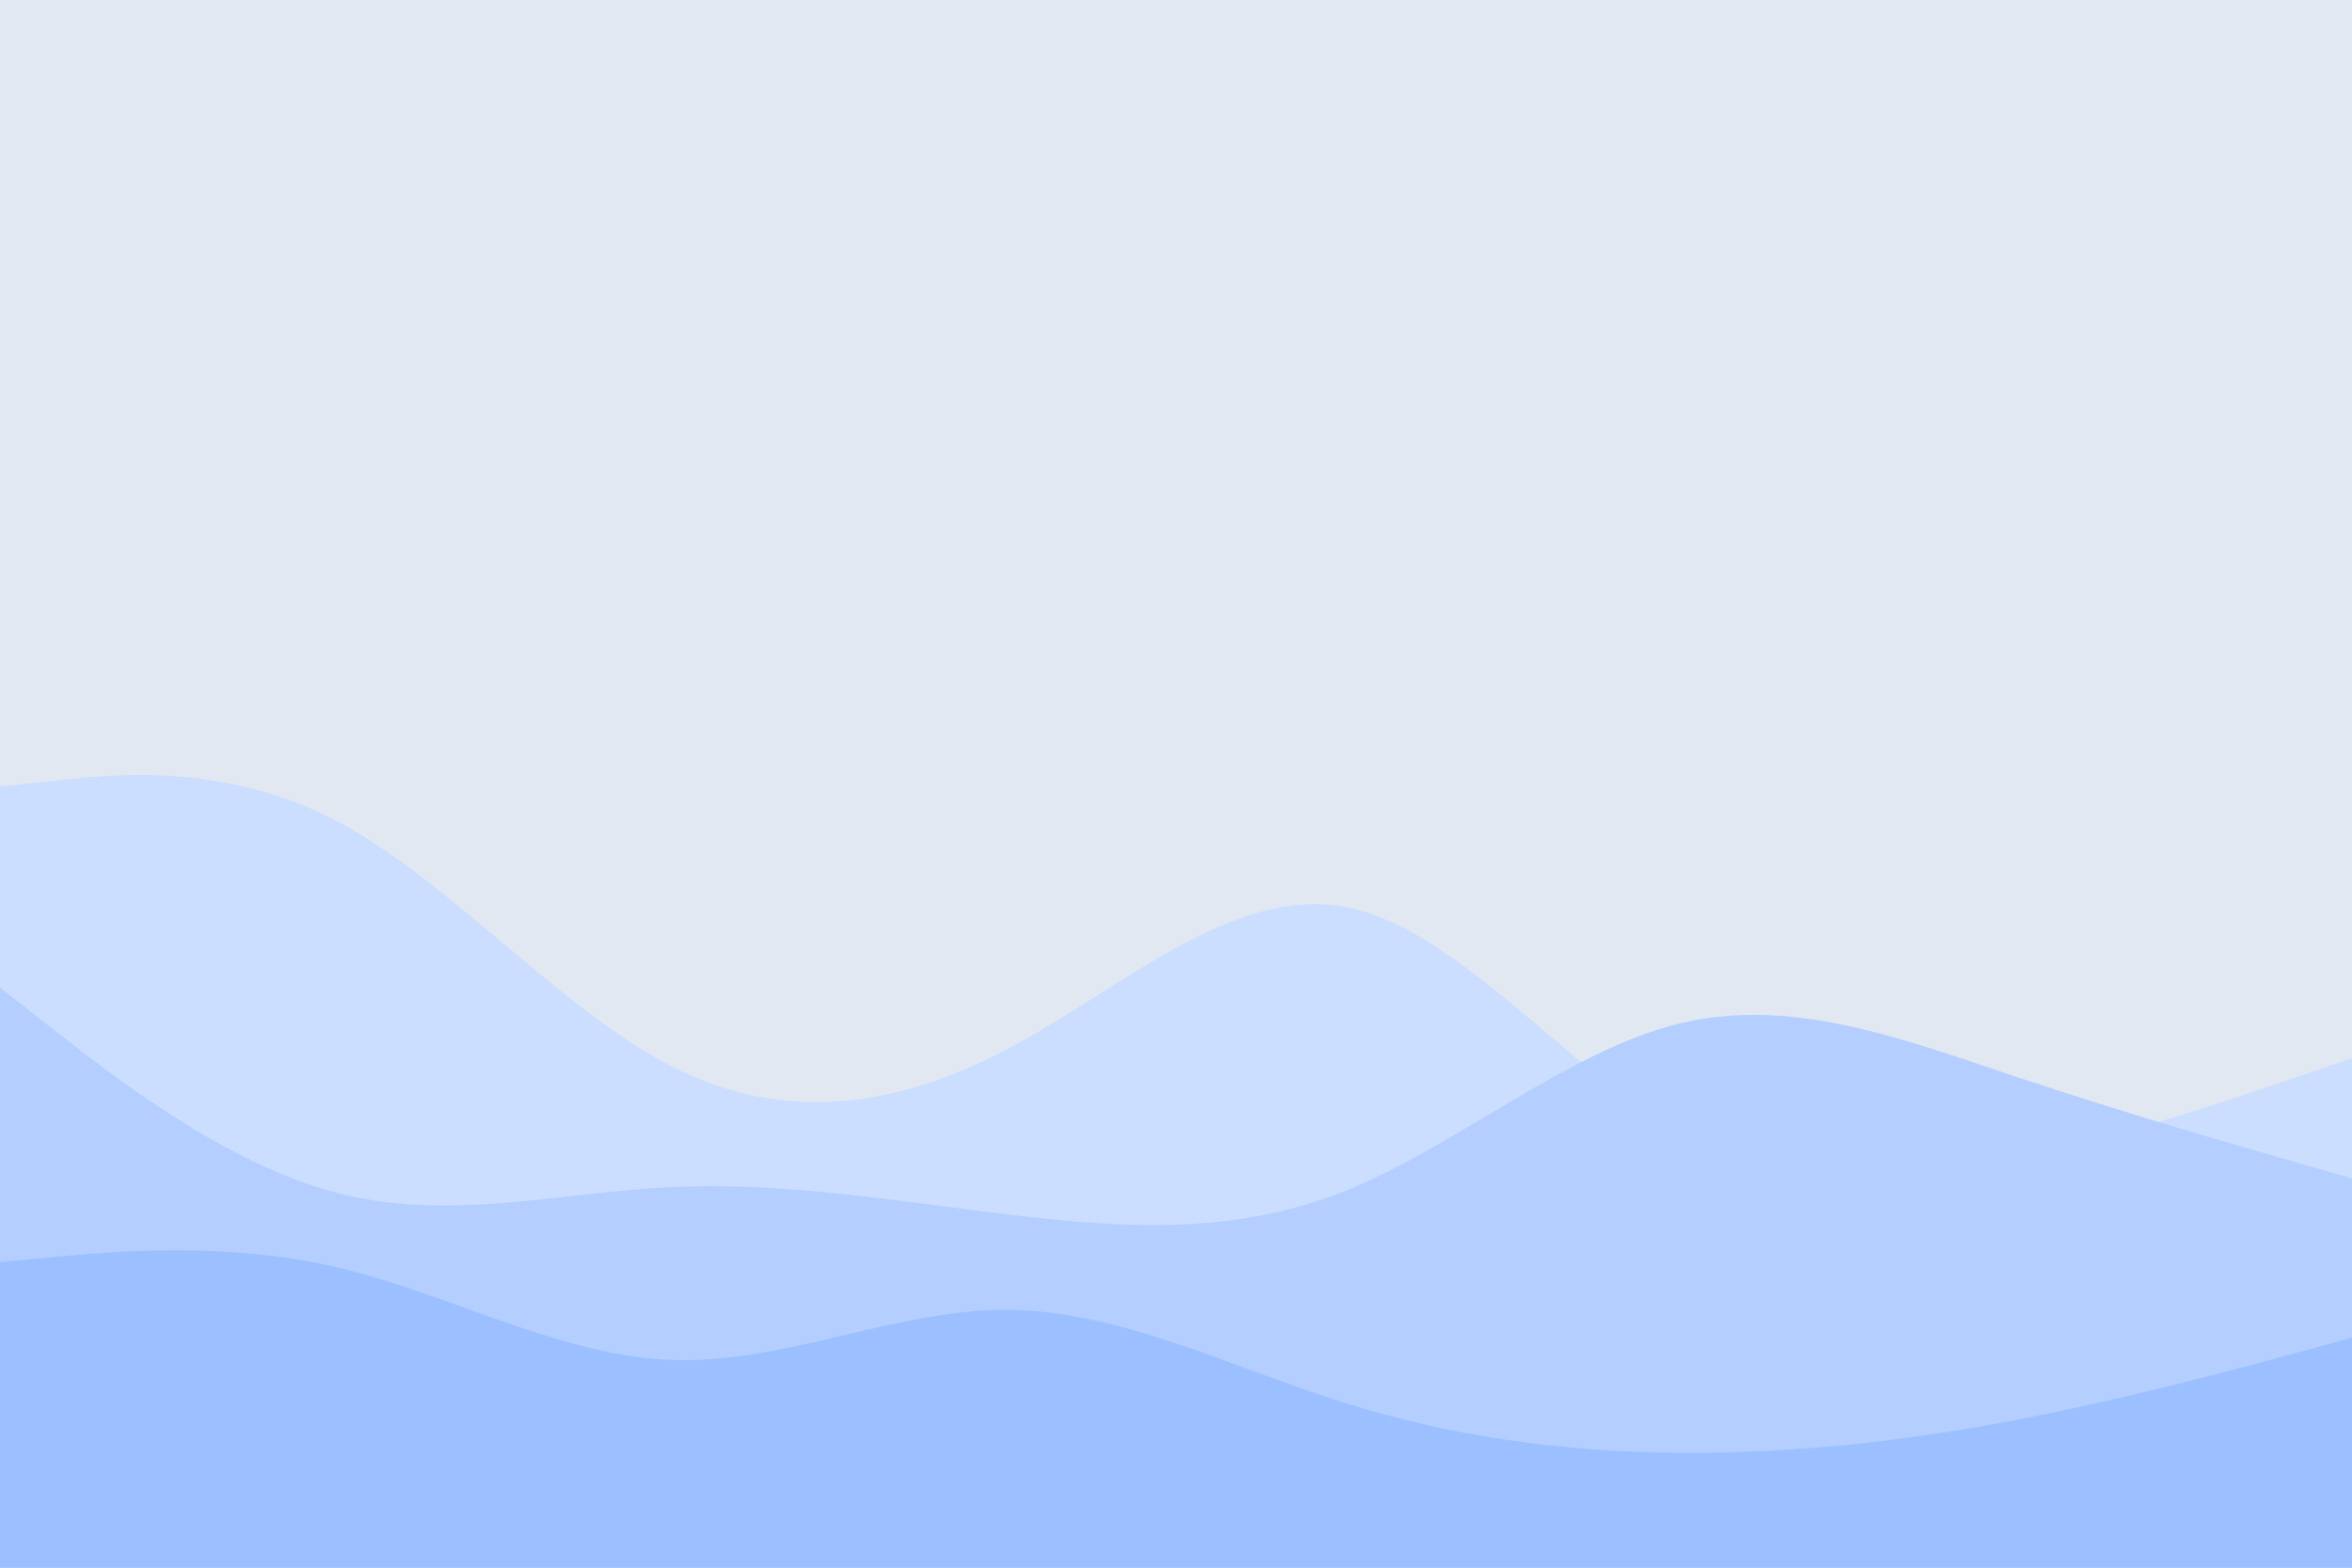 <svg id="visual" viewBox="0 0 900 600" width="900" height="600" xmlns="http://www.w3.org/2000/svg" xmlns:xlink="http://www.w3.org/1999/xlink" version="1.1"><rect x="0" y="0" width="900" height="600" fill="#e2e8f2"></rect><path d="M0 301L21.5 298.7C43 296.3 86 291.7 128.8 314.2C171.7 336.7 214.3 386.3 257.2 408.2C300 430 343 424 385.8 401.3C428.7 378.7 471.3 339.3 514.2 347C557 354.7 600 409.3 642.8 434.2C685.7 459 728.3 454 771.2 444.2C814 434.3 857 419.7 878.5 412.3L900 405L900 601L878.5 601C857 601 814 601 771.2 601C728.3 601 685.7 601 642.8 601C600 601 557 601 514.2 601C471.3 601 428.7 601 385.8 601C343 601 300 601 257.2 601C214.3 601 171.7 601 128.8 601C86 601 43 601 21.5 601L0 601Z" fill="#cbdeff"></path><path d="M0 378L21.5 394.8C43 411.7 86 445.3 128.8 456.5C171.7 467.7 214.3 456.3 257.2 454.3C300 452.3 343 459.7 385.8 464.8C428.7 470 471.3 473 514.2 456C557 439 600 402 642.8 391.7C685.7 381.3 728.3 397.7 771.2 412C814 426.3 857 438.7 878.5 444.8L900 451L900 601L878.5 601C857 601 814 601 771.2 601C728.3 601 685.7 601 642.8 601C600 601 557 601 514.2 601C471.3 601 428.7 601 385.8 601C343 601 300 601 257.2 601C214.3 601 171.7 601 128.8 601C86 601 43 601 21.5 601L0 601Z" fill="#b4cfff"></path><path d="M0 483L21.5 481C43 479 86 475 128.8 485C171.7 495 214.3 519 257.2 520.5C300 522 343 501 385.8 501.3C428.7 501.7 471.3 523.3 514.2 536.8C557 550.3 600 555.7 642.8 556C685.7 556.3 728.3 551.7 771.2 543.5C814 535.3 857 523.7 878.5 517.8L900 512L900 601L878.5 601C857 601 814 601 771.2 601C728.3 601 685.7 601 642.8 601C600 601 557 601 514.2 601C471.3 601 428.7 601 385.8 601C343 601 300 601 257.2 601C214.3 601 171.7 601 128.8 601C86 601 43 601 21.5 601L0 601Z" fill="#9cc0ff"></path></svg>